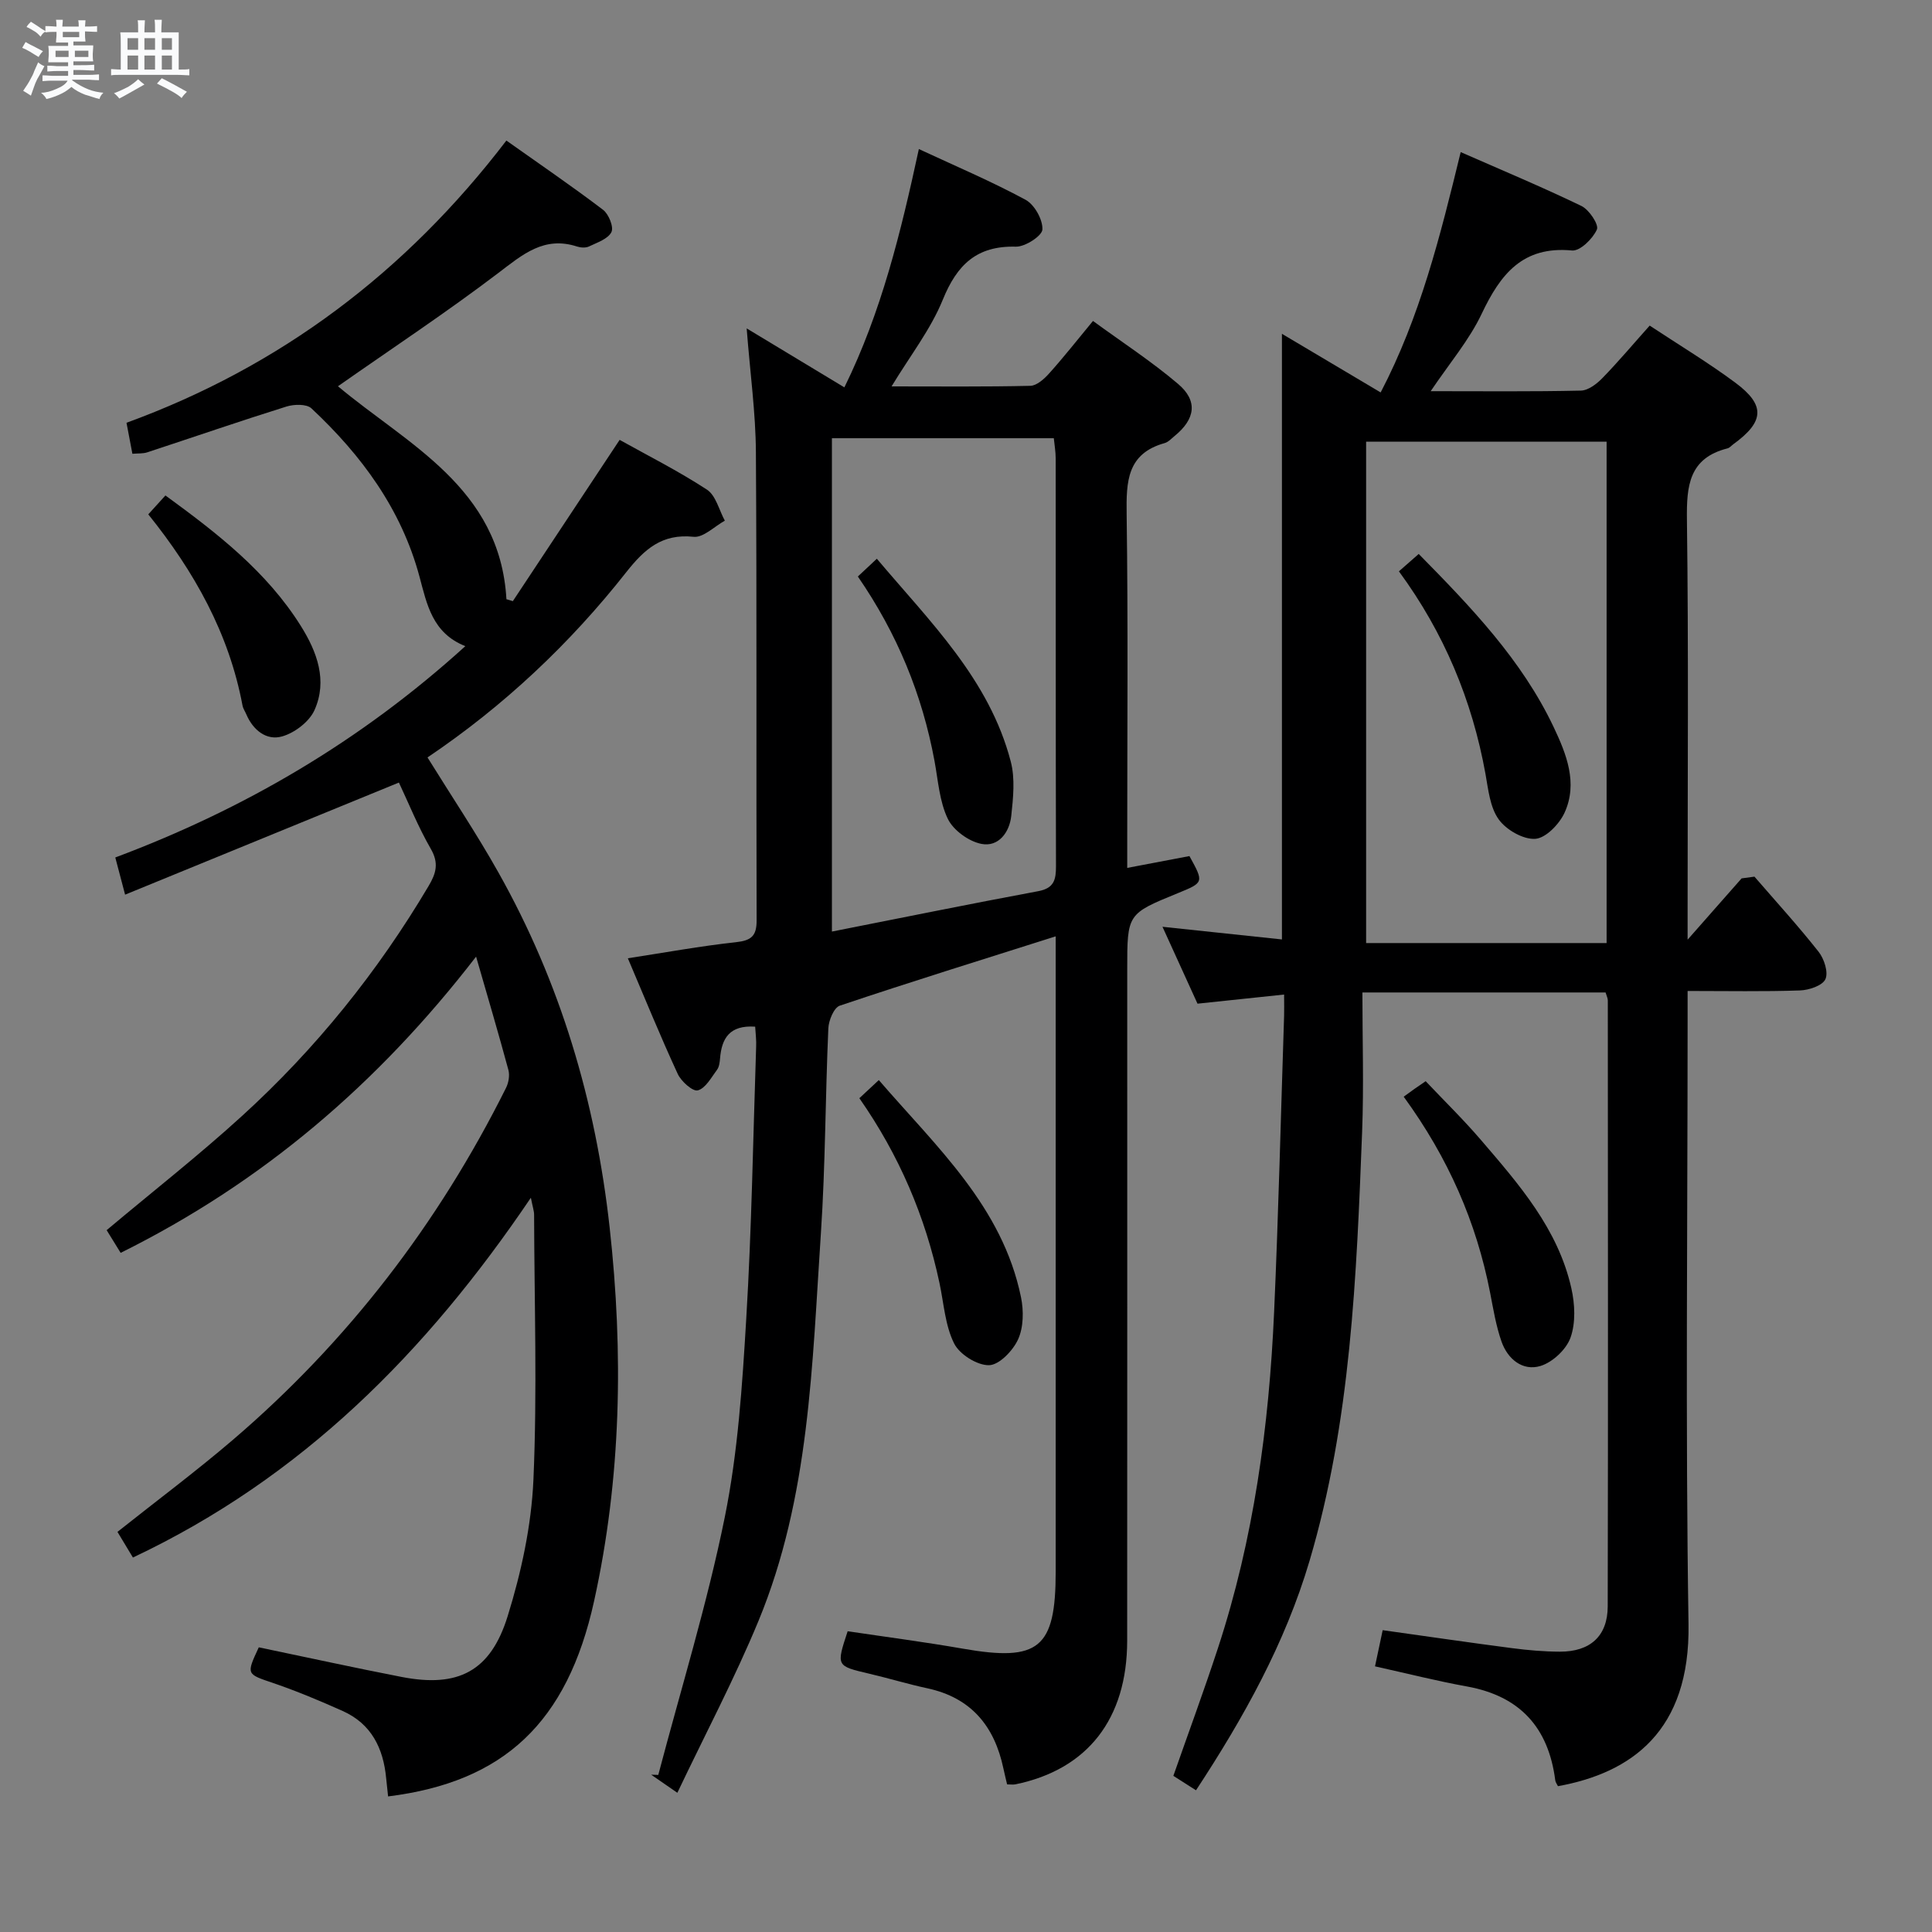 <svg enable-background="new 0 0 400 400" viewBox="0 0 400 400" xmlns="http://www.w3.org/2000/svg"><rect x="0" y="0" width="400" height="400" fill="#808080" stroke="none"/><path d="m6.8 9.5c.6.3 1.3.7 2.1 1.1-.4.4-.7.8-.9 1.2-.7-.4-1.3-.8-1.8-1.1s-1.1-.6-1.6-.8c.2-.4.5-.8.7-1.2.4.2.8.5 1.5.8zm.9 6.9c-.3.6-.5 1.1-.7 1.7s-.4 1.1-.6 1.7c-.6-.4-1.1-.7-1.6-1 .7-1 1.2-1.8 1.5-2.4.3-.5.6-1.1.8-1.7.3-.6.5-1.2.8-1.8.3.3.8.6 1.3.8-.7 1.3-1.2 2.2-1.5 2.7zm.1-11c.4.3 1 .7 1.7 1.1-.5.2-.8.6-1.1 1.1-.5-.6-1-1-1.4-1.2s-.9-.6-1.5-.8c.2-.4.5-.7.9-1.1.5.3.9.6 1.4.9zm10.5 13.1c1 .4 2 .6 3.1.7-.4.4-.7.8-.8 1.3-.9-.2-1.9-.6-3-.9-1-.4-2-.9-2.8-1.6-.5.4-1.1.9-1.9 1.3s-1.9.9-3.3 1.2c-.1-.3-.5-.8-1.1-1.3 1 0 2.1-.3 3.2-.8 1.2-.5 1.9-1 2.3-1.7h-3.2c-.4 0-1 0-2 .1v-1.2c1 0 1.7.1 2 .1h3.3v-1h-2.3c-.2 0-.9 0-2 .1v-1.2c1.2 0 1.9.1 2 .1h2.3v-.8h-4.1c0-.7.1-1.2.1-1.6 0-.5 0-1.1-.1-1.8h4.1v-.7h-2.5c0-.6.1-1.1.1-1.6v-.6h-.5c-.4 0-1 0-1.8.1v-1.3c1.2 0 1.9.1 2.1.1h.2c0-.3 0-.8-.1-1.4h1.4c0 .6-.1 1-.1 1.4h3.4c0-.4 0-.8-.1-1.3h1.5c0 .4-.1.9-.1 1.3.7 0 1.5 0 2.5-.1v1.2c-1 0-1.8-.1-2.5-.1v.6c0 .3 0 .8.1 1.5h-2.5v.8h4.1c0 .7-.1 1.3-.1 1.8s0 1 .1 1.5h-4.1v.8h1.4c.8 0 1.8 0 2.9-.1v1.2c-1 0-1.9-.1-2.8-.1h-1.5v1h3.2c.3 0 1 0 2.1-.1v1.2c-1.1 0-1.8-.1-2.1-.1h-3.4l-.1.1c1.4 1 2.4 1.5 3.4 1.9zm-4.1-6.7v-1.3h-2.7v1.3zm2.2-4.1v-1.1h-3.4v1.1zm1.9 4.1v-1.3h-2.8v1.3z" fill="#fafbfc"/><path d="m37 6.7v2.3 5.4c1 0 1.8 0 2.2-.1v1.3c-.6 0-1.5-.1-2.5-.1h-11.9c-.7 0-1.3 0-1.8.1v-1.3c.5 0 1.1.1 2 .1v-5.2c0-1 0-1.8-.1-2.5h3.7c0-1.3 0-2.1-.1-2.5h1.5c0 .4-.1 1.3-.1 2.5h2.2c0-1.2 0-2.1-.1-2.6h1.5c0 .4-.1 1.3-.1 2.6zm-12.3 13.7c-.3-.4-.7-.8-1.1-1.1 1.1-.4 2.1-.9 2.9-1.3.8-.5 1.5-1 2.1-1.6.4.4.9.8 1.3 1.1-2.5 1.4-4.2 2.4-5.2 2.9zm3.9-10.1v-2.4h-2.2v2.4zm0 4.1v-2.9h-2.2v2.9zm3.5-4.1v-2.4h-2.2v2.4zm0 4.1v-2.9h-2.2v2.9zm.4 2.9 1-1.1c.6.3 1.4.7 2.5 1.3s2 1.1 2.7 1.5c-.4.4-.8.8-1.1 1.3-.8-.8-2.5-1.7-5.1-3zm3.1-7v-2.4h-2.1v2.4zm0 4.1v-2.9h-2.1v2.9z" fill="#fafbfc"/><g fill="#000001"><path d="m296.21 80.99c10.82 0 20.97.11 31.1-.12 1.51-.03 3.27-1.38 4.43-2.57 3.34-3.43 6.43-7.11 9.81-10.89 6.16 4.07 12.14 7.67 17.73 11.82 6.28 4.66 6.01 8.08-.41 12.74-.4.29-.76.75-1.21.86-7.97 2.02-8.49 7.72-8.4 14.77.35 26.82.14 53.65.14 80.48v6.47c4.19-4.76 7.69-8.73 11.18-12.69.89-.12 1.77-.24 2.66-.36 4.46 5.16 9.06 10.2 13.28 15.55 1.15 1.46 2.06 4.26 1.41 5.68-.61 1.34-3.41 2.27-5.28 2.33-7.48.26-14.97.11-23.25.11v6.63c0 41.49-.46 82.99.19 124.47.35 22.14-11.82 30.78-27.03 33.54-.18-.38-.5-.78-.56-1.21-1.39-10.9-7.29-17.44-18.26-19.43-6.3-1.14-12.51-2.72-19.06-4.17.59-2.75 1.06-4.97 1.59-7.49 9.09 1.27 17.92 2.57 26.78 3.72 3.29.43 6.62.72 9.93.73 6.24.01 9.86-3.22 9.88-9.36.09-41.82.04-83.65.02-125.47 0-.46-.25-.92-.46-1.65-16.42 0-32.84 0-50.35 0 0 9.7.31 19.32-.06 28.91-1.16 29.89-2.32 59.83-10.89 88.79-5.04 17.01-13.59 32.4-23.5 47.48-1.71-1.09-3.19-2.03-4.69-2.99 3.14-8.96 6.35-17.65 9.23-26.44 7.41-22.59 10.58-45.94 11.63-69.58.91-20.44 1.4-40.91 2.07-61.36.04-1.15 0-2.3 0-4.38-5.93.62-11.58 1.22-17.93 1.89-2.22-4.88-4.59-10.09-7.25-15.92 8.61.91 16.59 1.76 24.73 2.62 0-41.93 0-83.46 0-125.39 6.68 3.97 13.34 7.92 20.44 12.14 8.16-15.63 12.32-32.31 16.57-49.76 8.49 3.73 16.85 7.22 24.99 11.15 1.6.77 3.66 3.87 3.21 4.88-.85 1.91-3.49 4.5-5.15 4.34-10.23-.97-14.82 4.92-18.7 13.1-2.58 5.45-6.65 10.22-10.56 16.03zm36.42 114.26c0-34.75 0-69.15 0-103.81-16.71 0-33.12 0-49.79 0v103.81z"/><path d="m156.35 212.56c-5.32-.36-6.93 2.43-7.27 6.56-.07.81-.17 1.76-.63 2.37-1.19 1.6-2.38 3.84-3.98 4.26-1.05.28-3.45-1.87-4.16-3.42-3.61-7.82-6.86-15.8-10.32-23.93 7.73-1.19 15.04-2.53 22.4-3.33 3.15-.35 4.27-1.27 4.26-4.51-.1-32.33.06-64.66-.15-96.98-.05-8.1-1.18-16.19-1.91-25.59 7.21 4.35 13.48 8.14 20.23 12.21 7.67-15.59 11.69-32.11 15.42-49.34 7.55 3.51 14.99 6.67 22.07 10.49 1.86 1 3.6 4.1 3.51 6.16-.06 1.32-3.58 3.61-5.49 3.56-8.1-.22-12.18 3.72-15.13 10.97-2.51 6.18-6.79 11.64-10.61 17.96 9.87 0 19.31.1 28.73-.12 1.33-.03 2.87-1.42 3.89-2.56 2.99-3.33 5.77-6.86 9.08-10.87 6.02 4.4 12.11 8.36 17.61 13.03 4.17 3.53 3.58 7.3-.75 10.82-.65.53-1.27 1.23-2.03 1.44-7.82 2.18-7.95 8.01-7.86 14.73.31 22.49.12 44.99.12 67.49v5.73c4.81-.91 8.84-1.68 12.88-2.45 3.01 5.47 3.01 5.47-2.4 7.68-10.48 4.28-10.48 4.28-10.48 15.78 0 46.33.02 92.65-.01 138.98-.01 16.22-8.22 26.69-23.15 29.75-.46.09-.96.01-1.71.01-.25-1.09-.53-2.17-.76-3.27-1.85-8.78-6.67-14.68-15.77-16.63-4.05-.87-8.03-2.09-12.06-3.03-6.8-1.6-6.8-1.56-4.42-8.78 7.9 1.18 15.91 2.22 23.86 3.61 15.73 2.75 19.21-.06 19.21-15.96 0-41.66 0-83.32 0-124.98 0-1.94 0-3.87 0-6.54-15.46 4.9-30.14 9.46-44.7 14.35-1.21.41-2.3 3.04-2.37 4.69-.63 14.13-.6 28.3-1.54 42.4-1.82 27.15-2.31 54.63-12.93 80.31-4.93 11.92-10.99 23.37-16.79 35.57-2.53-1.76-3.98-2.75-5.42-3.75.49.02.98.03 1.47.05 4.67-17.76 10.12-35.36 13.76-53.33 2.73-13.45 3.63-27.33 4.45-41.07 1.13-18.76 1.42-37.57 2.05-56.35.07-1.32-.11-2.63-.2-4.17zm15.89-19.69c14.47-2.85 28.57-5.73 42.71-8.36 3.3-.61 3.69-2.39 3.68-5.21-.07-28.13-.04-56.25-.06-84.38 0-1.42-.26-2.83-.39-4.19-15.63 0-30.72 0-45.94 0z"/><path d="m109.91 247.98c-21.69 32.08-47.44 57.98-82.39 74.49-1.14-1.89-2.2-3.66-3.2-5.31 8.13-6.46 16.23-12.5 23.89-19.05 23.83-20.39 42.55-44.81 56.55-72.86.54-1.07.8-2.59.5-3.72-2.02-7.48-4.22-14.91-6.69-23.47-20.31 26.32-44.22 46.75-73.59 61.33-1.09-1.77-2.08-3.37-2.9-4.7 9.59-8.05 19.15-15.54 28.09-23.7 15.22-13.87 28.04-29.79 38.56-47.54 1.56-2.63 2.18-4.74.46-7.71-2.64-4.58-4.62-9.53-6.6-13.72-18.91 7.74-37.54 15.37-56.69 23.21-.87-3.32-1.4-5.32-2.03-7.7 26.74-10.02 50.83-24.11 72.47-43.75-6.84-2.71-7.95-8.67-9.5-14.43-3.76-13.96-12-25.11-22.36-34.8-1-.94-3.6-.87-5.17-.38-9.65 3.02-19.21 6.32-28.82 9.48-.88.29-1.88.2-3.08.3-.41-2.15-.78-4.07-1.22-6.42 31.79-11.6 57.77-31.11 78.65-58.43 6.87 4.87 13.57 9.44 20.02 14.34 1.17.89 2.25 3.58 1.73 4.61-.71 1.42-2.94 2.16-4.63 2.97-.68.33-1.71.27-2.46.03-6.85-2.24-11.29 1.64-16.33 5.47-10.7 8.13-21.94 15.56-33.2 23.45 14.3 12.01 33.56 20.93 34.88 44.09.44.13.89.27 1.33.4 7.29-11 14.57-22.01 22.11-33.39 5.71 3.19 12.11 6.41 18.07 10.3 1.85 1.21 2.51 4.23 3.71 6.43-2.16 1.19-4.45 3.55-6.46 3.34-6.56-.7-10.19 2.57-13.93 7.3-11.7 14.86-25.37 27.73-41.17 38.38 4.97 8.02 10.12 15.7 14.64 23.74 12.88 22.87 20.19 47.52 23.07 73.58 2.88 25.97 2.41 51.8-3.22 77.35-5.55 25.19-18.71 37.46-42.65 40.44-.13-1.26-.28-2.51-.4-3.77-.58-6.21-3.07-11.27-9.01-13.92-4.69-2.1-9.45-4.1-14.31-5.76-5.62-1.92-5.69-1.74-3.05-7.42 9.86 2.05 19.71 4.22 29.61 6.14 11.59 2.24 18.35-1.09 21.91-12.57 2.83-9.11 4.92-18.76 5.34-28.26.8-18.24.19-36.55.14-54.83.01-.79-.28-1.58-.67-3.56z"/><path d="m290.62 227.06c.93-.67 1.6-1.17 2.28-1.65.54-.38 1.09-.75 2.27-1.56 3.78 4 7.78 7.9 11.41 12.13 7.91 9.22 15.99 18.44 18.75 30.73.74 3.27.92 7.14-.16 10.2-.87 2.47-3.72 5.14-6.23 5.9-3.7 1.12-6.8-1.43-8.07-5.06-1.14-3.25-1.7-6.72-2.36-10.12-2.84-14.58-8.64-27.87-17.89-40.57z"/><path d="m177.92 227.37c1.26-1.18 2.44-2.27 4.03-3.75 11.94 13.84 25.59 26.19 29.44 44.97.57 2.79.53 6.2-.6 8.7-1.06 2.34-3.92 5.33-6.03 5.36-2.47.04-6.11-2.25-7.23-4.52-1.86-3.74-2.12-8.28-3.02-12.49-2.93-13.8-8.38-26.52-16.59-38.27z"/><path d="m30.7 106.49c1.22-1.34 2.3-2.53 3.55-3.91 10.76 7.84 20.99 15.78 28.03 27.01 3.37 5.37 5.57 11.32 2.83 17.44-1.08 2.4-4.11 4.71-6.71 5.44-3.21.91-6-1.28-7.4-4.57-.26-.61-.67-1.19-.79-1.83-2.79-14.91-9.96-27.7-19.51-39.58z"/><path d="m289.63 118.29c1.45-1.28 2.66-2.33 4.1-3.6 10.83 11 21.33 21.92 27.93 35.83 2.64 5.57 5.06 11.58 2.28 17.71-1.07 2.36-3.88 5.29-6.07 5.44-2.5.17-6.04-1.86-7.59-4.04-1.8-2.51-2.15-6.18-2.73-9.41-2.76-15.27-8.59-29.23-17.92-41.93z"/><path d="m177.61 119.36c1.42-1.34 2.49-2.34 3.93-3.68 11 13.05 23.29 24.96 27.73 42 .92 3.53.5 7.53.1 11.25-.37 3.4-2.64 6.48-6.17 5.79-2.63-.51-5.81-2.81-6.96-5.18-1.74-3.6-2.01-7.94-2.76-11.99-2.54-13.71-7.7-26.34-15.87-38.19z"/></g></svg>